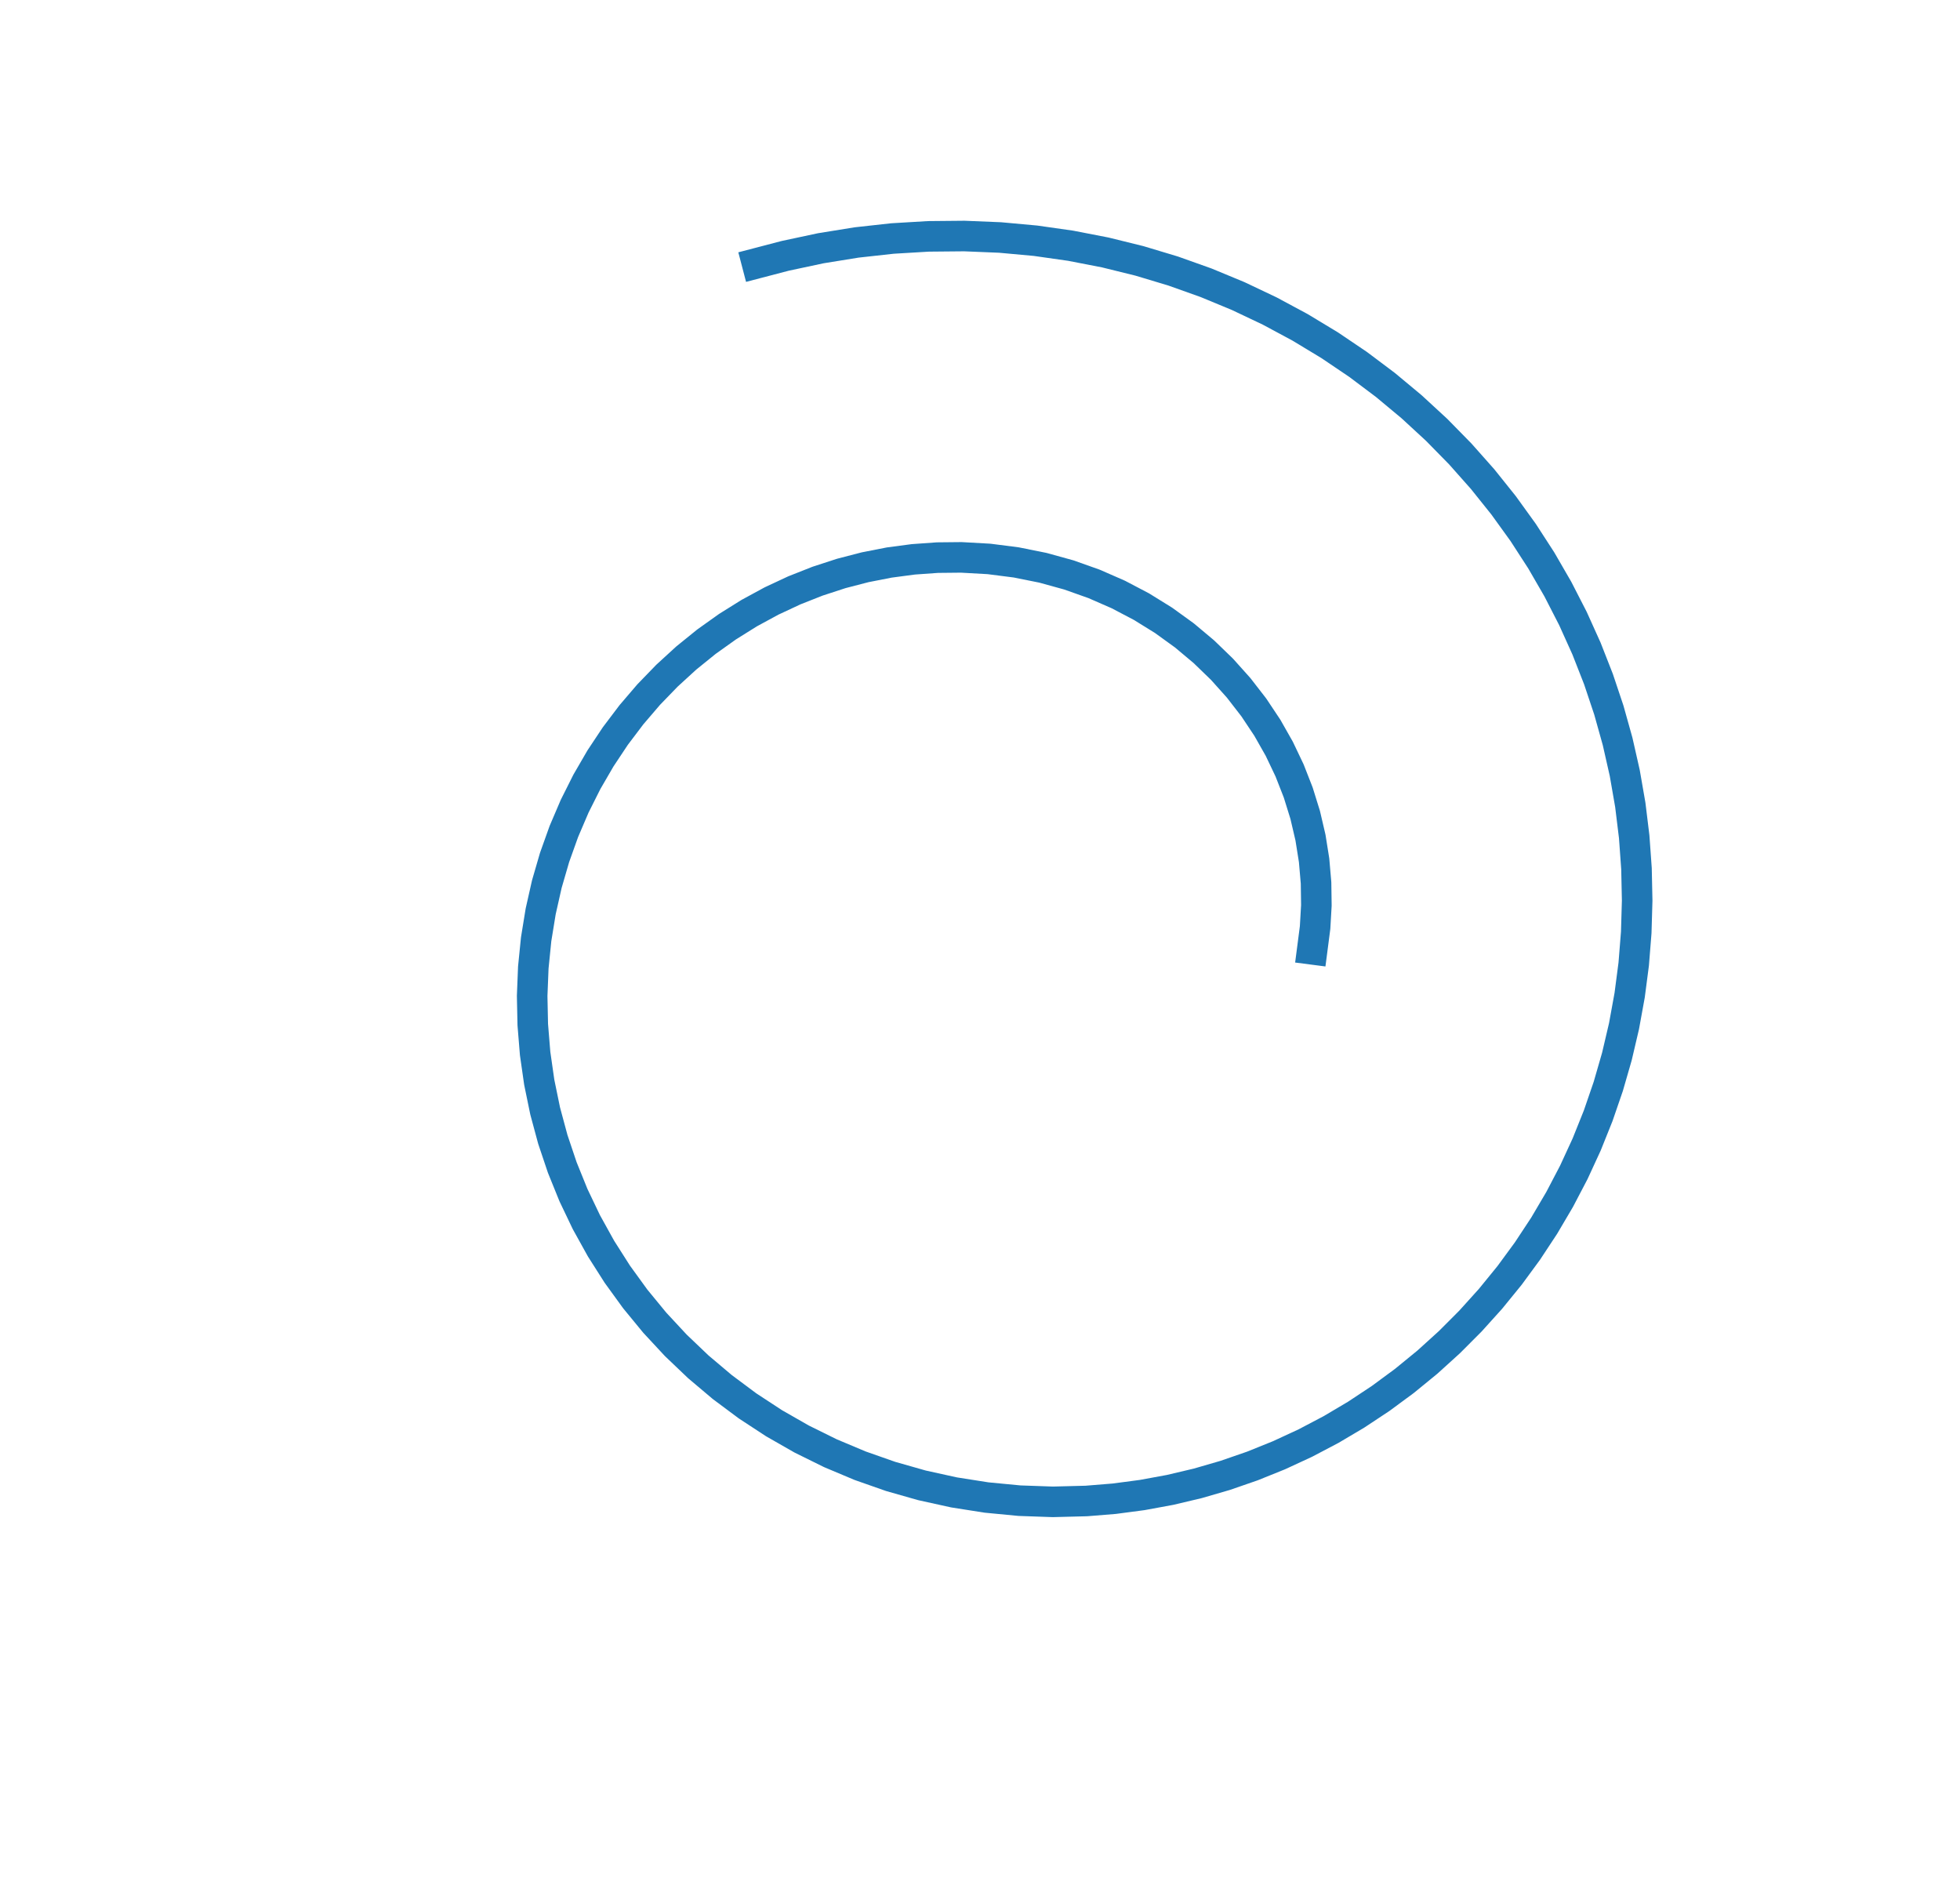 <?xml version="1.0" encoding="utf-8" standalone="no"?>
<!DOCTYPE svg PUBLIC "-//W3C//DTD SVG 1.1//EN"
  "http://www.w3.org/Graphics/SVG/1.1/DTD/svg11.dtd">
<!-- Created with matplotlib (http://matplotlib.org/) -->
<svg height="248.519pt" version="1.1" viewBox="0 0 256.566 248.519" width="256.566pt" xmlns="http://www.w3.org/2000/svg" xmlns:xlink="http://www.w3.org/1999/xlink">
 <defs>
  <style type="text/css">
*{stroke-linecap:butt;stroke-linejoin:round;}
  </style>
 </defs>
 <g id="figure_1">
  <g id="patch_1">
   <path d="M 0 248.519 
L 256.566 248.519 
L 256.566 0 
L 0 0 
z
" style="fill:none;"/>
  </g>
  <g id="axes_1">
   <g id="line2d_1">
    <path clip-path="url(#p8e6fc611b6)" d="M 171.776 124.26 
L 172.147 121.407 
L 172.314 118.503 
L 172.272 115.562 
L 172.016 112.599 
L 171.543 109.629 
L 170.852 106.67 
L 169.941 103.737 
L 168.81 100.846 
L 167.461 98.014 
L 165.897 95.257 
L 164.123 92.592 
L 162.142 90.035 
L 159.962 87.601 
L 157.59 85.307 
L 155.036 83.166 
L 152.309 81.194 
L 149.421 79.405 
L 146.384 77.811 
L 143.211 76.424 
L 139.916 75.255 
L 136.516 74.316 
L 133.024 73.614 
L 129.46 73.158 
L 125.839 72.956 
L 122.705 72.988 
L 119.555 73.212 
L 116.4 73.631 
L 113.253 74.247 
L 110.126 75.058 
L 107.032 76.066 
L 103.982 77.27 
L 100.99 78.667 
L 98.067 80.255 
L 95.226 82.03 
L 92.478 83.989 
L 89.836 86.127 
L 87.311 88.438 
L 84.914 90.915 
L 82.657 93.551 
L 80.549 96.339 
L 78.602 99.27 
L 76.824 102.335 
L 75.225 105.523 
L 73.813 108.825 
L 72.595 112.229 
L 71.58 115.723 
L 70.774 119.297 
L 70.182 122.936 
L 69.81 126.629 
L 69.661 130.361 
L 69.74 134.12 
L 70.048 137.891 
L 70.588 141.66 
L 71.361 145.413 
L 72.365 149.135 
L 73.601 152.813 
L 75.067 156.431 
L 76.76 159.976 
L 78.676 163.432 
L 80.811 166.787 
L 83.159 170.025 
L 85.714 173.134 
L 88.47 176.1 
L 91.417 178.91 
L 94.548 181.552 
L 97.852 184.015 
L 101.319 186.286 
L 104.938 188.355 
L 108.698 190.211 
L 112.585 191.846 
L 116.587 193.251 
L 120.689 194.418 
L 124.878 195.34 
L 129.139 196.01 
L 133.457 196.424 
L 137.816 196.577 
L 142.201 196.465 
L 145.862 196.168 
L 149.52 195.684 
L 153.166 195.014 
L 156.79 194.157 
L 160.382 193.114 
L 163.932 191.886 
L 167.432 190.474 
L 170.872 188.881 
L 174.241 187.109 
L 177.532 185.16 
L 180.734 183.039 
L 183.839 180.75 
L 186.838 178.297 
L 189.721 175.684 
L 192.482 172.918 
L 195.11 170.004 
L 197.6 166.948 
L 199.942 163.757 
L 202.13 160.439 
L 204.156 157 
L 206.015 153.448 
L 207.699 149.793 
L 209.204 146.041 
L 210.523 142.203 
L 211.653 138.288 
L 212.587 134.304 
L 213.323 130.261 
L 213.857 126.17 
L 214.186 122.041 
L 214.307 117.883 
L 214.218 113.708 
L 213.918 109.527 
L 213.407 105.348 
L 212.683 101.185 
L 211.746 97.046 
L 210.599 92.944 
L 209.241 88.889 
L 207.675 84.892 
L 205.902 80.963 
L 203.927 77.113 
L 201.753 73.353 
L 199.383 69.693 
L 196.822 66.143 
L 194.076 62.714 
L 191.149 59.414 
L 188.049 56.254 
L 184.781 53.242 
L 181.353 50.387 
L 177.773 47.698 
L 174.048 45.183 
L 170.187 42.85 
L 166.199 40.706 
L 162.093 38.758 
L 157.879 37.012 
L 153.566 35.475 
L 149.166 34.151 
L 144.689 33.046 
L 140.145 32.164 
L 135.546 31.509 
L 130.903 31.085 
L 126.229 30.894 
L 121.533 30.938 
L 116.829 31.218 
L 112.129 31.737 
L 107.443 32.494 
L 102.786 33.488 
L 99.088 34.455 
L 99.088 34.455 
" style="fill:none;stroke:#1f77b4;stroke-linecap:square;stroke-width:4;"/>
   </g>
  </g>
 </g>
 <defs>
  <clipPath id="p8e6fc611b6">
   <path d="M 229.685 124.26 
C 229.685 111.361 227.144 98.589 222.208 86.672 
C 217.272 74.756 210.037 63.928 200.917 54.807 
C 191.796 45.687 180.968 38.452 169.052 33.516 
C 157.135 28.58 144.362 26.039 131.464 26.039 
C 118.566 26.039 105.793 28.58 93.877 33.516 
C 81.96 38.452 71.132 45.687 62.012 54.807 
C 52.891 63.928 45.656 74.756 40.72 86.672 
C 35.784 98.589 33.244 111.361 33.244 124.26 
C 33.244 137.158 35.784 149.931 40.72 161.847 
C 45.656 173.763 52.891 184.591 62.012 193.712 
C 71.132 202.832 81.96 210.067 93.877 215.003 
C 105.793 219.939 118.566 222.48 131.464 222.48 
C 144.362 222.48 157.135 219.939 169.052 215.003 
C 180.968 210.067 191.796 202.832 200.917 193.712 
C 210.037 184.591 217.272 173.763 222.208 161.847 
C 227.144 149.931 229.685 137.158 229.685 124.26 
M 131.464 124.26 
C 131.464 124.26 131.464 124.26 131.464 124.26 
C 131.464 124.26 131.464 124.26 131.464 124.26 
C 131.464 124.26 131.464 124.26 131.464 124.26 
C 131.464 124.26 131.464 124.26 131.464 124.26 
C 131.464 124.26 131.464 124.26 131.464 124.26 
C 131.464 124.26 131.464 124.26 131.464 124.26 
C 131.464 124.26 131.464 124.26 131.464 124.26 
C 131.464 124.26 131.464 124.26 131.464 124.26 
C 131.464 124.26 131.464 124.26 131.464 124.26 
C 131.464 124.26 131.464 124.26 131.464 124.26 
C 131.464 124.26 131.464 124.26 131.464 124.26 
C 131.464 124.26 131.464 124.26 131.464 124.26 
C 131.464 124.26 131.464 124.26 131.464 124.26 
C 131.464 124.26 131.464 124.26 131.464 124.26 
C 131.464 124.26 131.464 124.26 131.464 124.26 
C 131.464 124.26 131.464 124.26 131.464 124.26 
M 229.685 124.26 
z
"/>
  </clipPath>
 </defs>
</svg>
